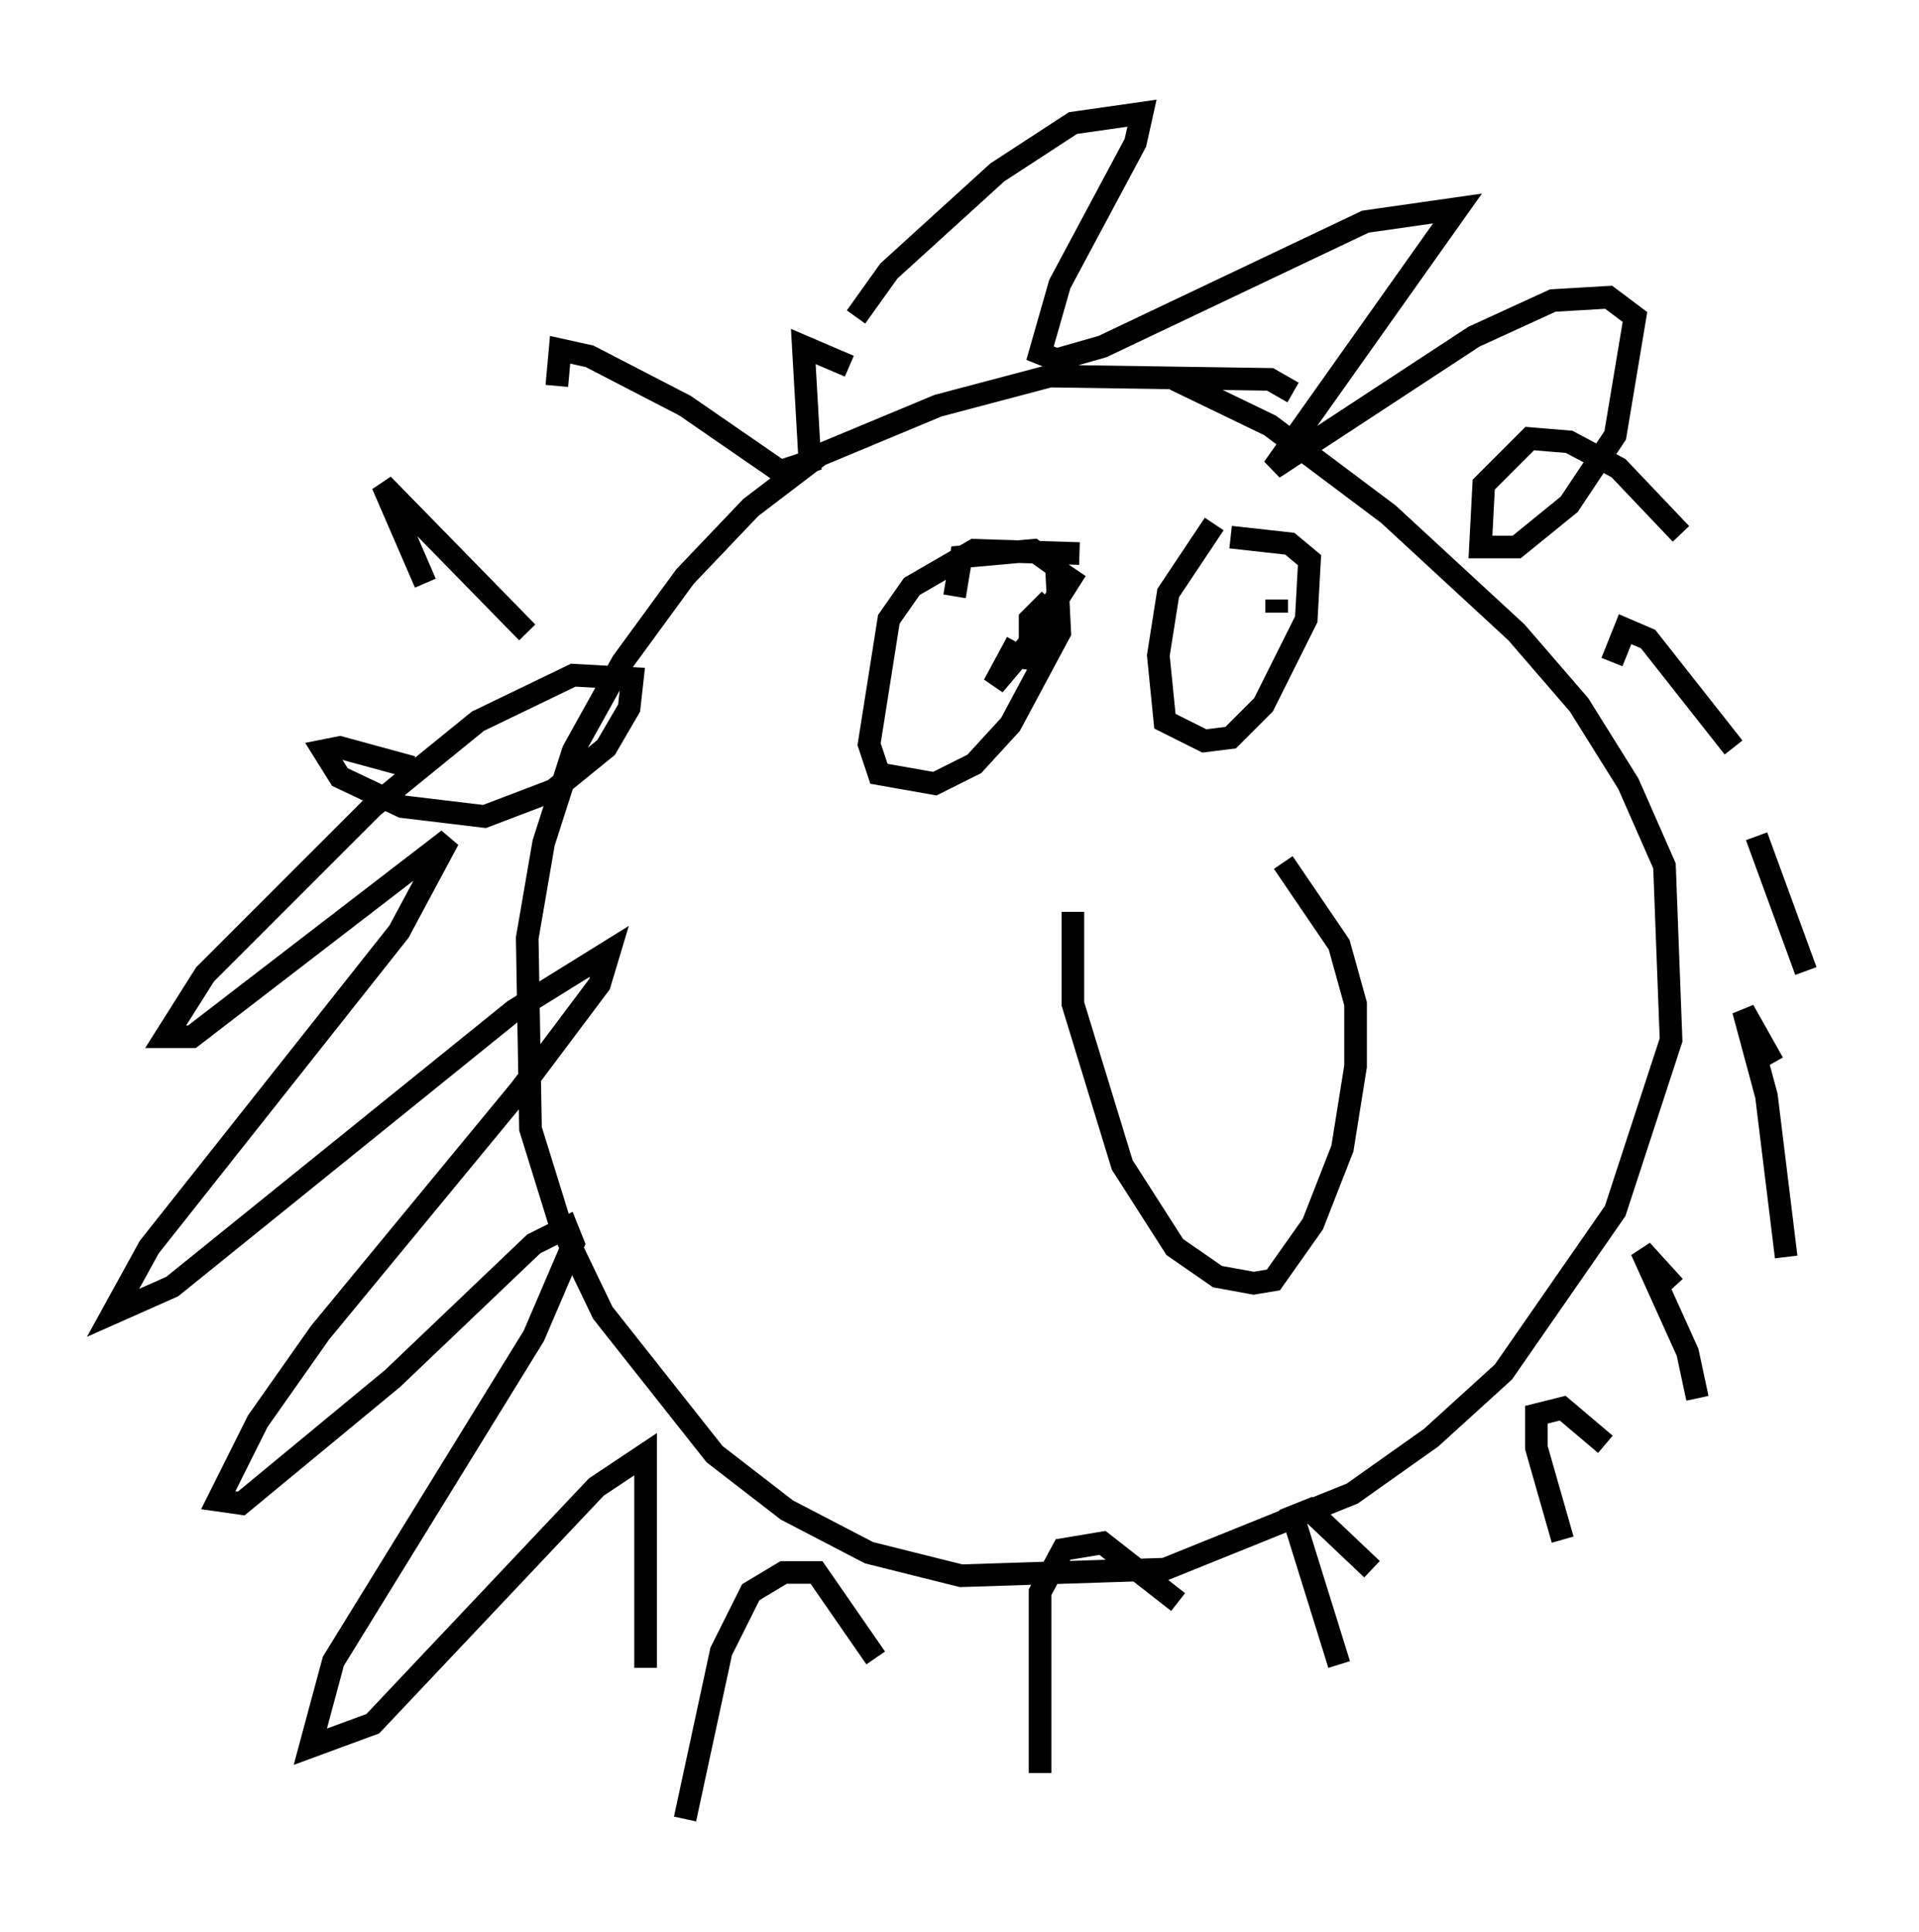<?xml version="1.0" encoding="utf-8" ?>
<svg baseProfile="full" height="85.385" version="1.1" width="84.804" xmlns="http://www.w3.org/2000/svg" xmlns:ev="http://www.w3.org/2001/xml-events" xmlns:xlink="http://www.w3.org/1999/xlink"><defs /><rect fill="white" height="85.385" width="84.804" x="0" y="0" /><path d="M47.849, 39.134 m-0.436, 1.162 l0.0, 4.067 2.179, 7.117 l2.324, 3.631 1.888, 1.307 l1.598, 0.291 0.872, -0.145 l1.743, -2.469 1.307, -3.341 l0.581, -3.631 0.0, -2.76 l-0.726, -2.615 -2.469, -3.631 m-9.006, -13.654 l-4.648, -0.145 -2.76, 1.598 l-1.017, 1.453 -0.872, 5.52 l0.436, 1.307 2.469, 0.436 l1.743, -0.872 1.598, -1.743 l2.179, -4.067 -0.145, -2.905 l-1.017, -0.726 -3.196, 0.291 l-0.291, 1.743 m11.475, -3.196 l-2.034, 3.05 -0.436, 2.76 l0.291, 2.905 1.743, 0.872 l1.162, -0.145 1.453, -1.453 l1.888, -3.777 0.145, -2.615 l-0.872, -0.726 -2.615, -0.291 m-11.475, 5.955 l0.0, 0.0 m11.475, -2.324 l0.0, 0.0 m2.034, -0.291 l0.0, -0.581 m-10.022, 0.0 l-0.872, 0.872 0.0, 2.179 l0.581, -2.324 1.453, -2.034 l-2.034, 3.196 -1.598, 1.888 l1.017, -1.888 m12.201, -11.039 l-1.017, -0.581 -9.732, -0.145 l-4.939, 1.307 -5.229, 2.179 l-3.05, 2.324 -2.905, 3.05 l-2.76, 3.777 -2.179, 3.922 l-1.307, 4.067 -0.726, 4.212 l0.145, 8.425 1.307, 4.212 l1.888, 3.922 4.939, 6.246 l3.196, 2.469 3.631, 1.888 l4.067, 1.017 9.006, -0.291 l8.279, -3.341 3.486, -2.469 l3.196, -2.905 4.939, -7.117 l2.469, -7.553 -0.291, -7.698 l-1.598, -3.631 -2.179, -3.486 l-2.76, -3.196 -5.665, -5.229 l-5.229, -3.922 -4.212, -2.034 m-14.38, -0.581 l-2.034, -0.872 0.291, 5.084 l-1.307, 0.436 -4.212, -2.905 l-4.212, -2.179 -1.307, -0.291 l-0.145, 1.598 m-1.307, 10.894 l-6.391, -6.536 1.888, 4.358 m-0.581, 8.134 l-3.196, -0.872 -0.726, 0.145 l0.726, 1.162 2.76, 1.307 l3.631, 0.436 3.05, -1.162 l2.324, -1.888 1.017, -1.743 l0.145, -1.307 -2.615, -0.145 l-4.212, 2.034 -4.648, 3.777 l-7.408, 7.408 -1.743, 2.76 l1.162, 0.0 11.33, -8.715 l-2.179, 4.067 -11.039, 13.944 l-1.598, 2.905 2.615, -1.162 l15.106, -12.201 4.212, -2.615 l-0.436, 1.453 -3.486, 4.648 l-8.86, 10.749 -2.76, 3.922 l-1.743, 3.486 1.017, 0.145 l6.682, -5.52 6.246, -5.955 l1.453, -0.726 0.291, 0.726 l-1.743, 4.067 -8.86, 14.38 l-1.017, 3.777 2.76, -1.017 l9.877, -10.458 2.179, -1.453 l0.0, 9.441 m1.743, 6.682 l1.598, -7.408 1.307, -2.615 l1.453, -0.872 1.453, 0.0 l2.615, 3.777 m7.263, 5.084 l0.0, -7.989 1.017, -1.888 l1.743, -0.291 3.341, 2.615 m7.117, 2.76 l-2.034, -6.536 0.726, -0.291 l2.76, 2.615 m8.425, -1.307 l-1.162, -4.067 0.0, -1.453 l1.162, -0.291 1.888, 1.598 m4.067, -2.034 l-0.436, -2.034 -2.034, -4.503 l1.453, 1.598 m4.939, -1.307 l-0.872, -7.117 -1.017, -3.777 l1.307, 2.324 m1.453, -4.067 l-2.179, -5.955 m-1.017, -3.922 l-3.777, -4.793 -1.017, -0.436 l-0.581, 1.453 m3.05, -5.665 l-2.76, -2.905 -2.179, -1.162 l-1.743, -0.145 -2.034, 2.034 l-0.145, 2.76 1.598, 0.0 l2.324, -1.888 2.034, -3.05 l0.872, -5.229 -1.162, -0.872 l-2.469, 0.145 -3.486, 1.598 l-8.86, 5.81 8.134, -11.475 l-4.067, 0.581 -11.62, 5.52 l-2.034, 0.581 -0.726, -0.291 l0.872, -3.05 3.341, -6.246 l0.291, -1.307 -3.05, 0.436 l-3.341, 2.179 -4.793, 4.358 l-1.453, 2.034 " fill="none" stroke="black" stroke-width="1" /></svg>
